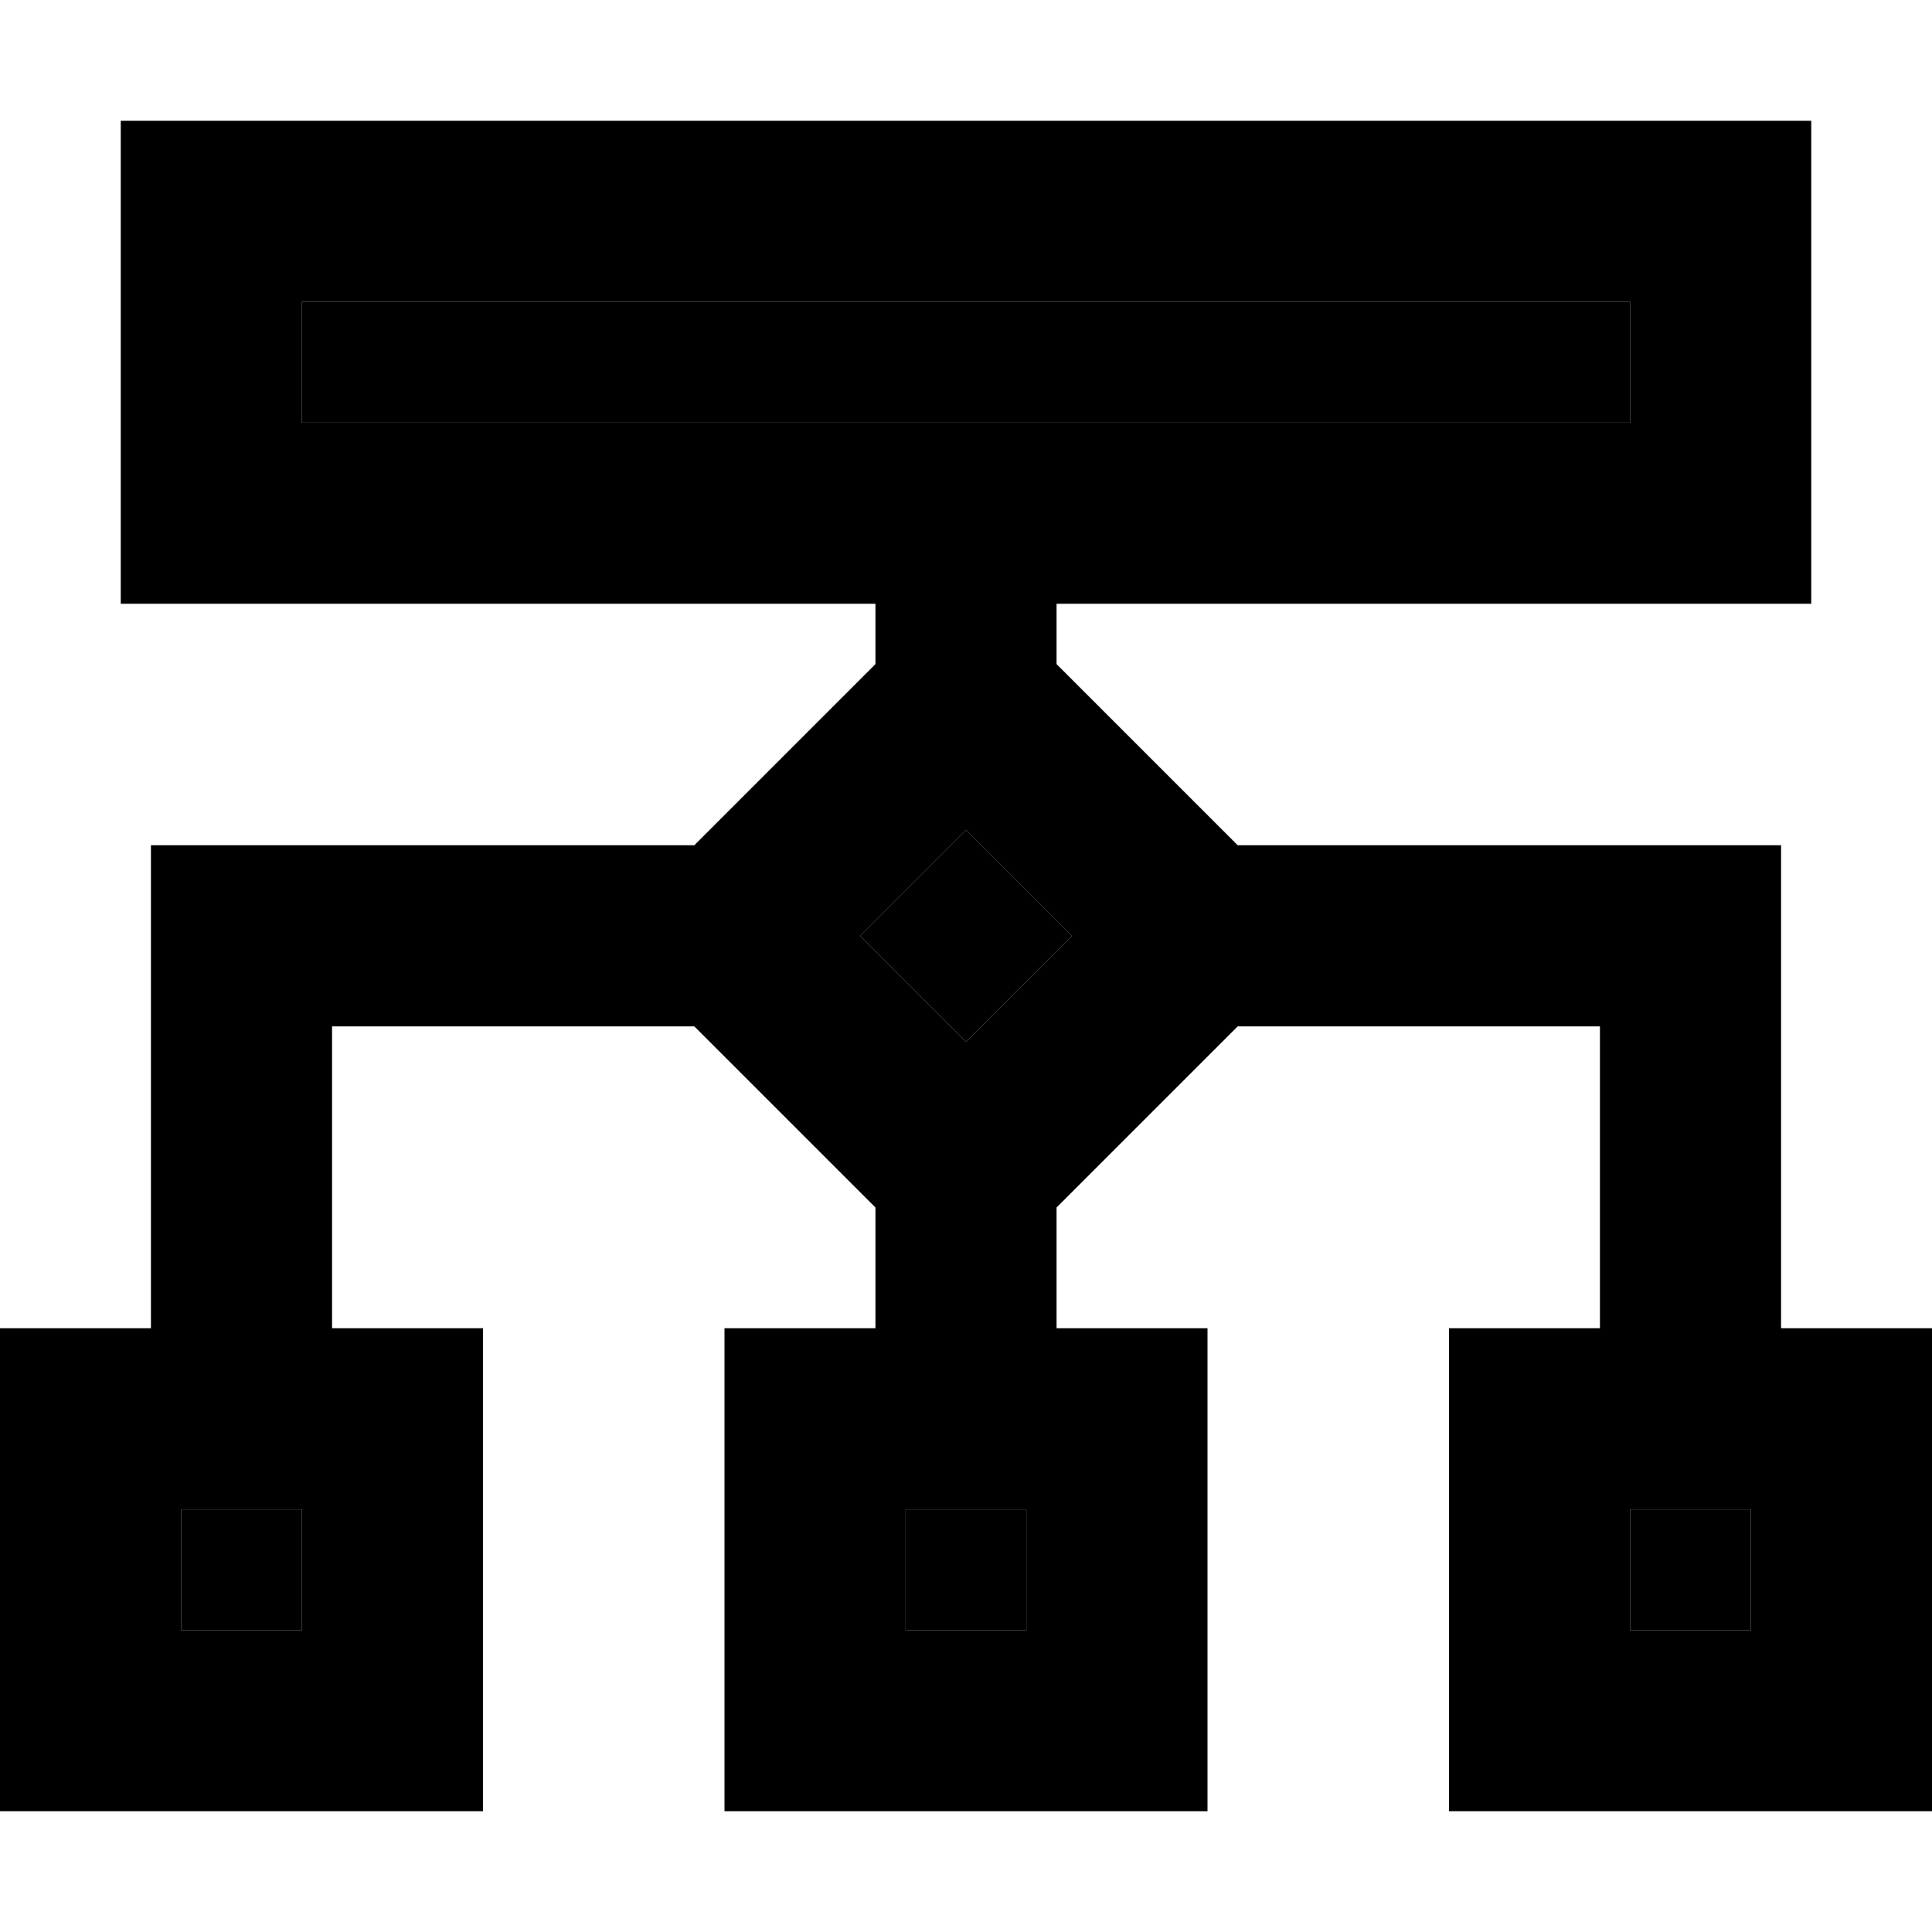 <svg xmlns="http://www.w3.org/2000/svg" width="24" height="24" viewBox="0 0 512 512"><path class="pr-icon-duotone-secondary" d="M48 400l0 32 32 0 0-32-32 0zM80 80l0 32 352 0 0-32L80 80zM227.9 248L256 276.1 284.1 248 256 219.9 227.9 248zM240 400l0 32 32 0 0-32-32 0zm192 0l0 32 32 0 0-32-32 0z"/><path class="pr-icon-duotone-primary" d="M432 80l0 32L80 112l0-32 352 0zM80 32L32 32l0 48 0 32 0 48 48 0 152 0 0 16-9.9 9.9-28.1 28.1L184 224 64 224l-24 0 0 24 0 104L0 352l0 48 0 32 0 48 48 0 32 0 48 0 0-48 0-32 0-48-40 0 0-80 96 0 9.9 9.9 28.1 28.1L232 320l0 32-40 0 0 48 0 32 0 48 48 0 32 0 48 0 0-48 0-32 0-48-40 0 0-32 9.9-9.9 28.1-28.1L328 272l96 0 0 80-40 0 0 48 0 32 0 48 48 0 32 0 48 0 0-48 0-32 0-48-40 0 0-104 0-24-24 0-120 0-9.9-9.9-28.1-28.1L280 176l0-16 152 0 48 0 0-48 0-32 0-48-48 0L80 32zM48 432l0-32 32 0 0 32-32 0zm224-32l0 32-32 0 0-32 32 0zm160 32l0-32 32 0 0 32-32 0zM227.9 248L256 219.9 284.1 248 256 276.1 227.9 248z"/></svg>